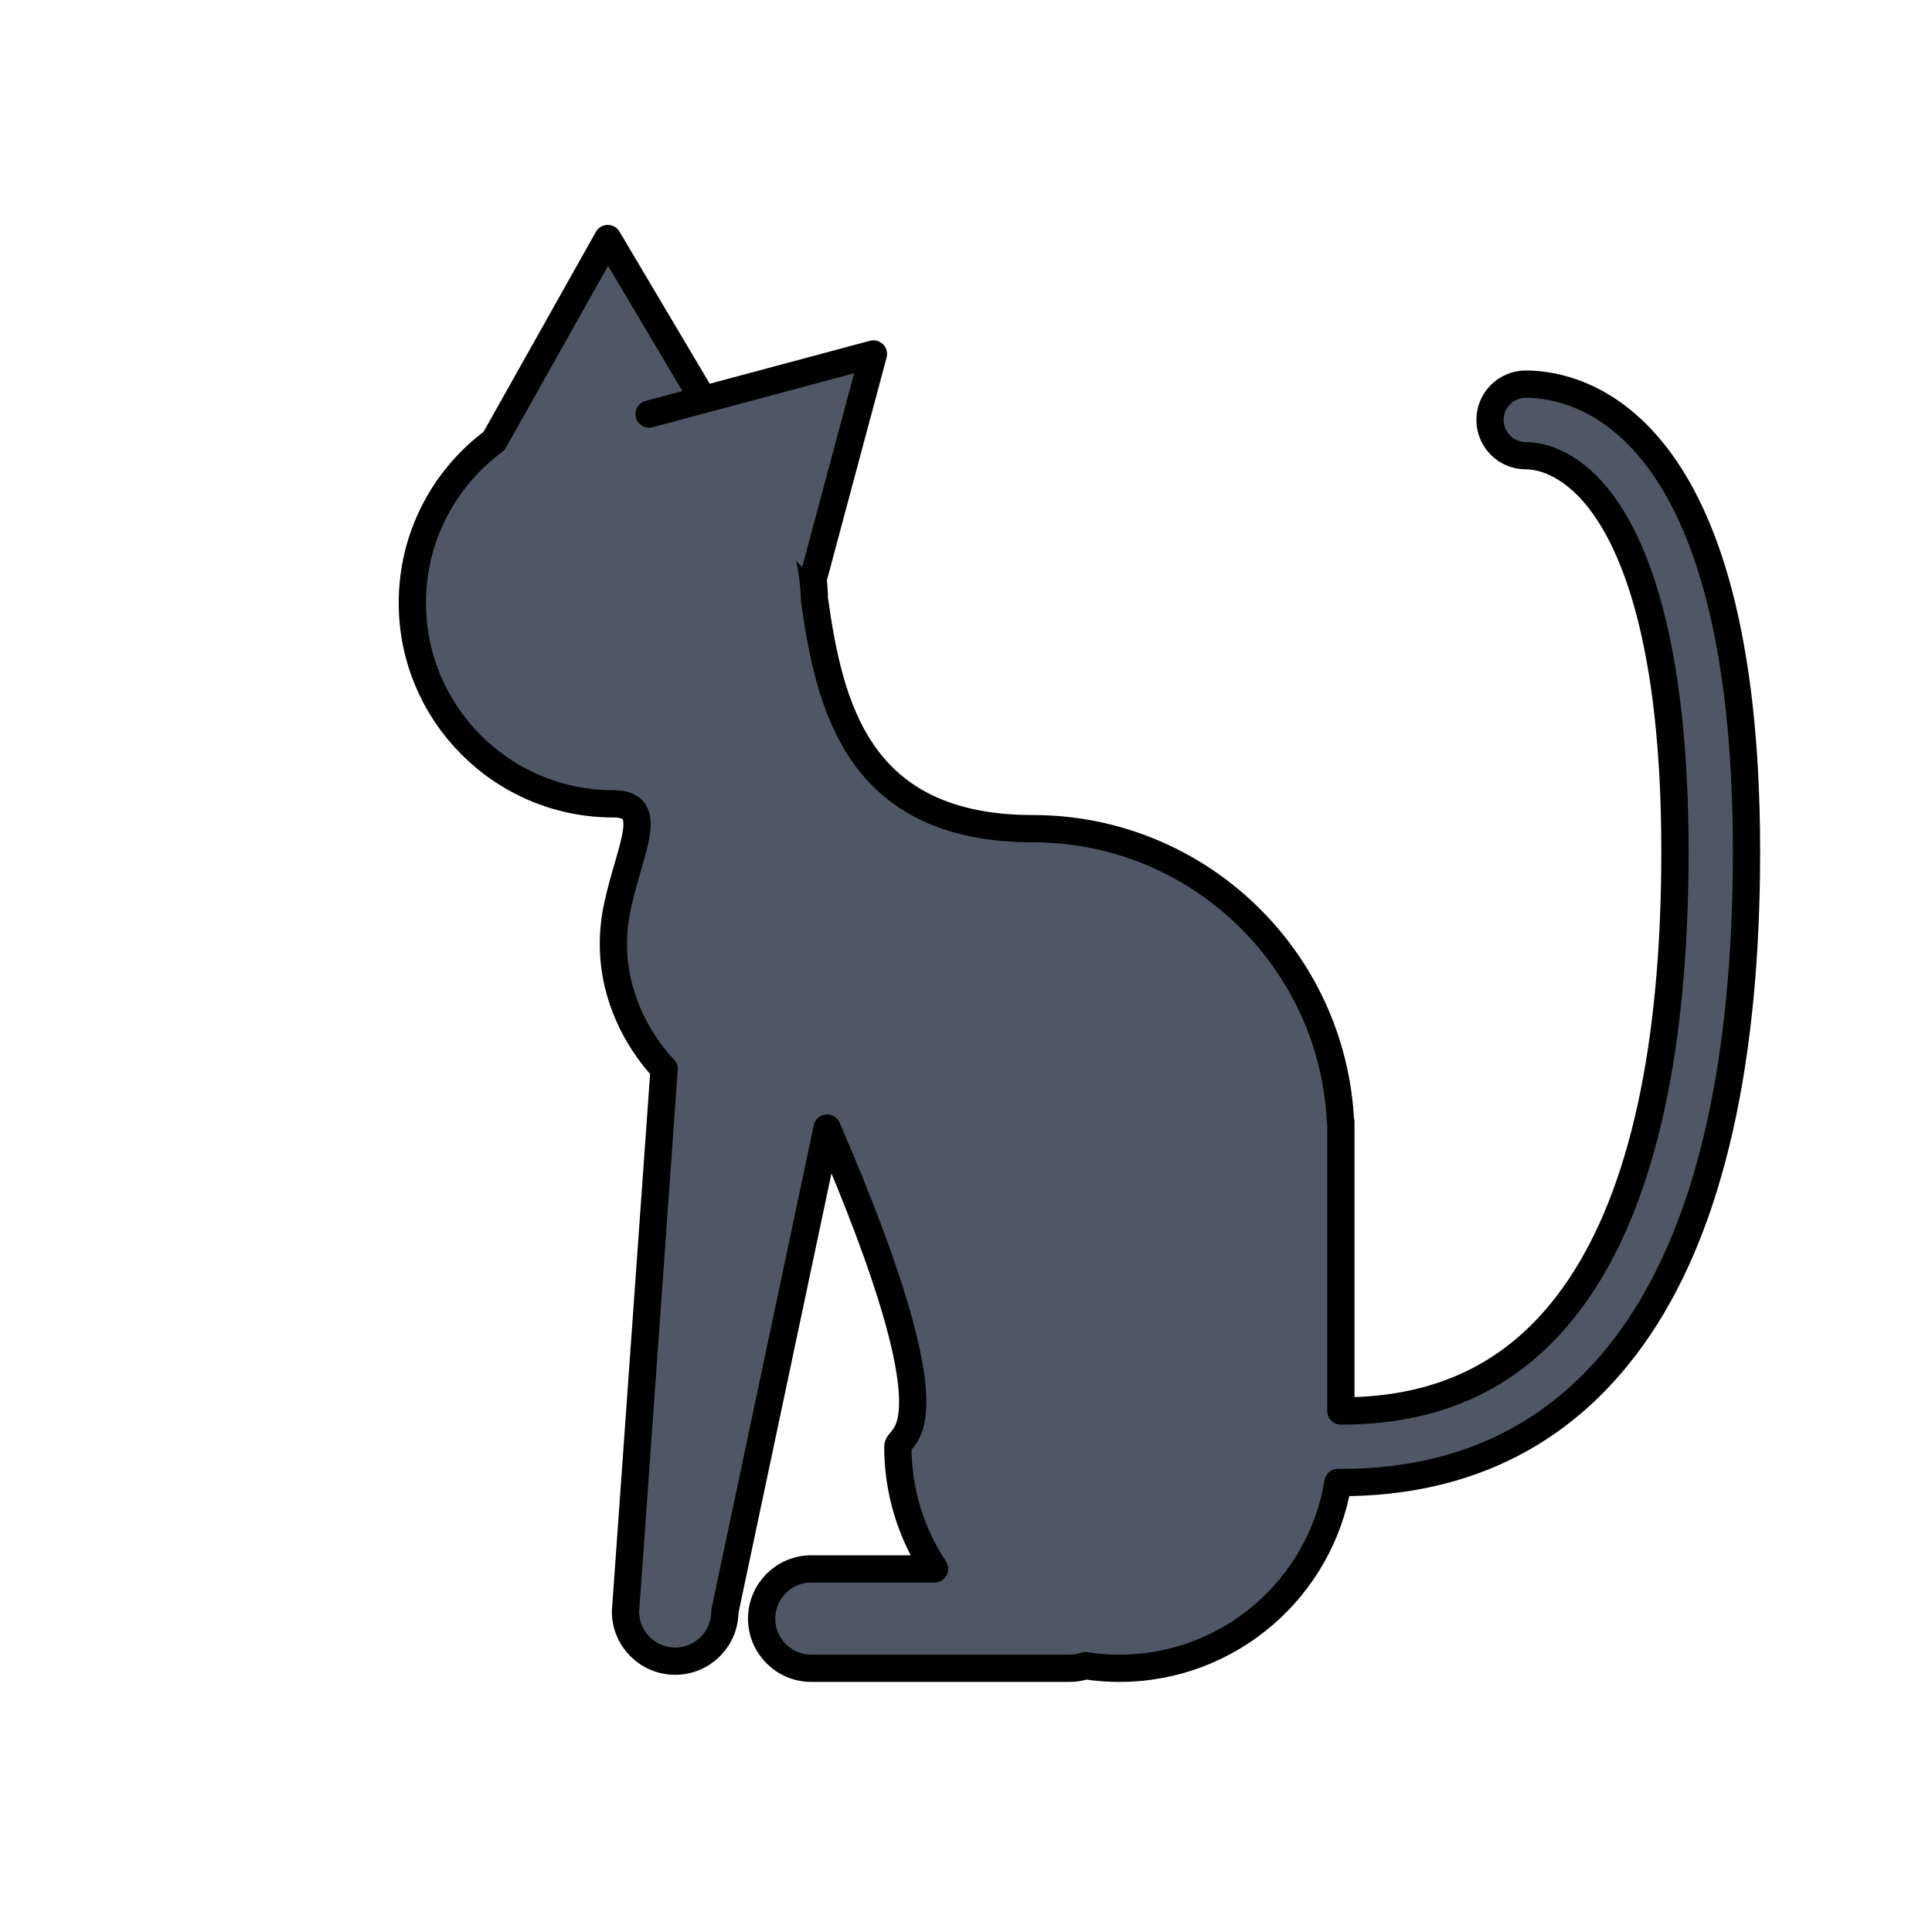 <?xml version="1.0" encoding="utf-8"?>
<!-- Generator: Adobe Illustrator 16.0.0, SVG Export Plug-In . SVG Version: 6.00 Build 0)  -->
<!DOCTYPE svg PUBLIC "-//W3C//DTD SVG 1.1//EN" "http://www.w3.org/Graphics/SVG/1.1/DTD/svg11.dtd">
<svg version="1.1" xmlns="http://www.w3.org/2000/svg" xmlns:xlink="http://www.w3.org/1999/xlink" x="0px" y="0px"
	 width="566.93px" height="566.93px" viewBox="0 0 566.93 566.93" enable-background="new 0 0 566.93 566.93" xml:space="preserve">
<g id="fond" display="none">
	
		<rect x="-6307.873" y="-9494.906" display="inline" fill-rule="evenodd" clip-rule="evenodd" fill="#58595B" width="15942.492" height="15814.695"/>
</g>
<g id="en_cours">
</g>
<g id="fini">
	
		<path fill="#4F5666" stroke="#000000" stroke-width="8" stroke-linecap="round" stroke-linejoin="round" stroke-miterlimit="10" d="
		M447.732,112.719c-5.799,0-10.5,4.701-10.5,10.5s4.701,10.5,10.5,10.5c3.448,0,12.449,1.249,21.522,12.814
		c10.148,12.935,22.245,41.364,22.245,103.352c0,57.32-9.429,100.373-28.024,127.962c-16.417,24.358-39.318,36.199-70.011,36.199
		v-84.879l-0.104,0.104c-2.232-47.93-41.794-86.104-90.275-86.104c-51.65,0-59.755-36.446-64.103-67.315
		c-0.035-2.069-0.175-4.112-0.418-6.124c0-0.008,0-0.015,0-0.022l-0.002,0.002c-2.129-17.542-11.957-32.707-26.004-42.022
		L178.341,70l-33.378,59.417C130.429,140.163,121,157.42,121,176.884c0,32.585,26.415,59,59,59c12.667,0,4.811,13.068,1.155,30.201
		l0.005,0.006c-0.755,3.543-1.16,7.215-1.16,10.982c0,22.304,14.884,36.586,14.884,36.586l-11.339,159.217
		c0,8.053,6.528,14.581,14.581,14.581s14.581-6.528,14.581-14.581l30-141.844c39.292,90.853,20.758,89.606,20.758,93.514
		c0,13.248,3.973,25.563,10.778,35.838h-36.162c-8.053,0-14.581,6.528-14.581,14.581s6.528,14.581,14.581,14.581h75.803
		c1.617,0,3.167-0.273,4.621-0.76c3.247,0.499,6.573,0.76,9.96,0.76c32.337,0,59.148-23.618,64.151-54.543
		c0.281,0.022,0.562,0.043,0.849,0.043c37.679,0,67.092-15.296,87.425-45.462c20.975-31.12,31.61-78.121,31.61-139.699
		C512.5,122.61,462.926,112.719,447.732,112.719z"/>
	
		<polyline fill="#4F5666" stroke="#000000" stroke-width="8" stroke-linecap="round" stroke-linejoin="round" stroke-miterlimit="10" points="
		190.464,121.508 256.302,103.867 238.661,169.705 	"/>
</g>
</svg>
